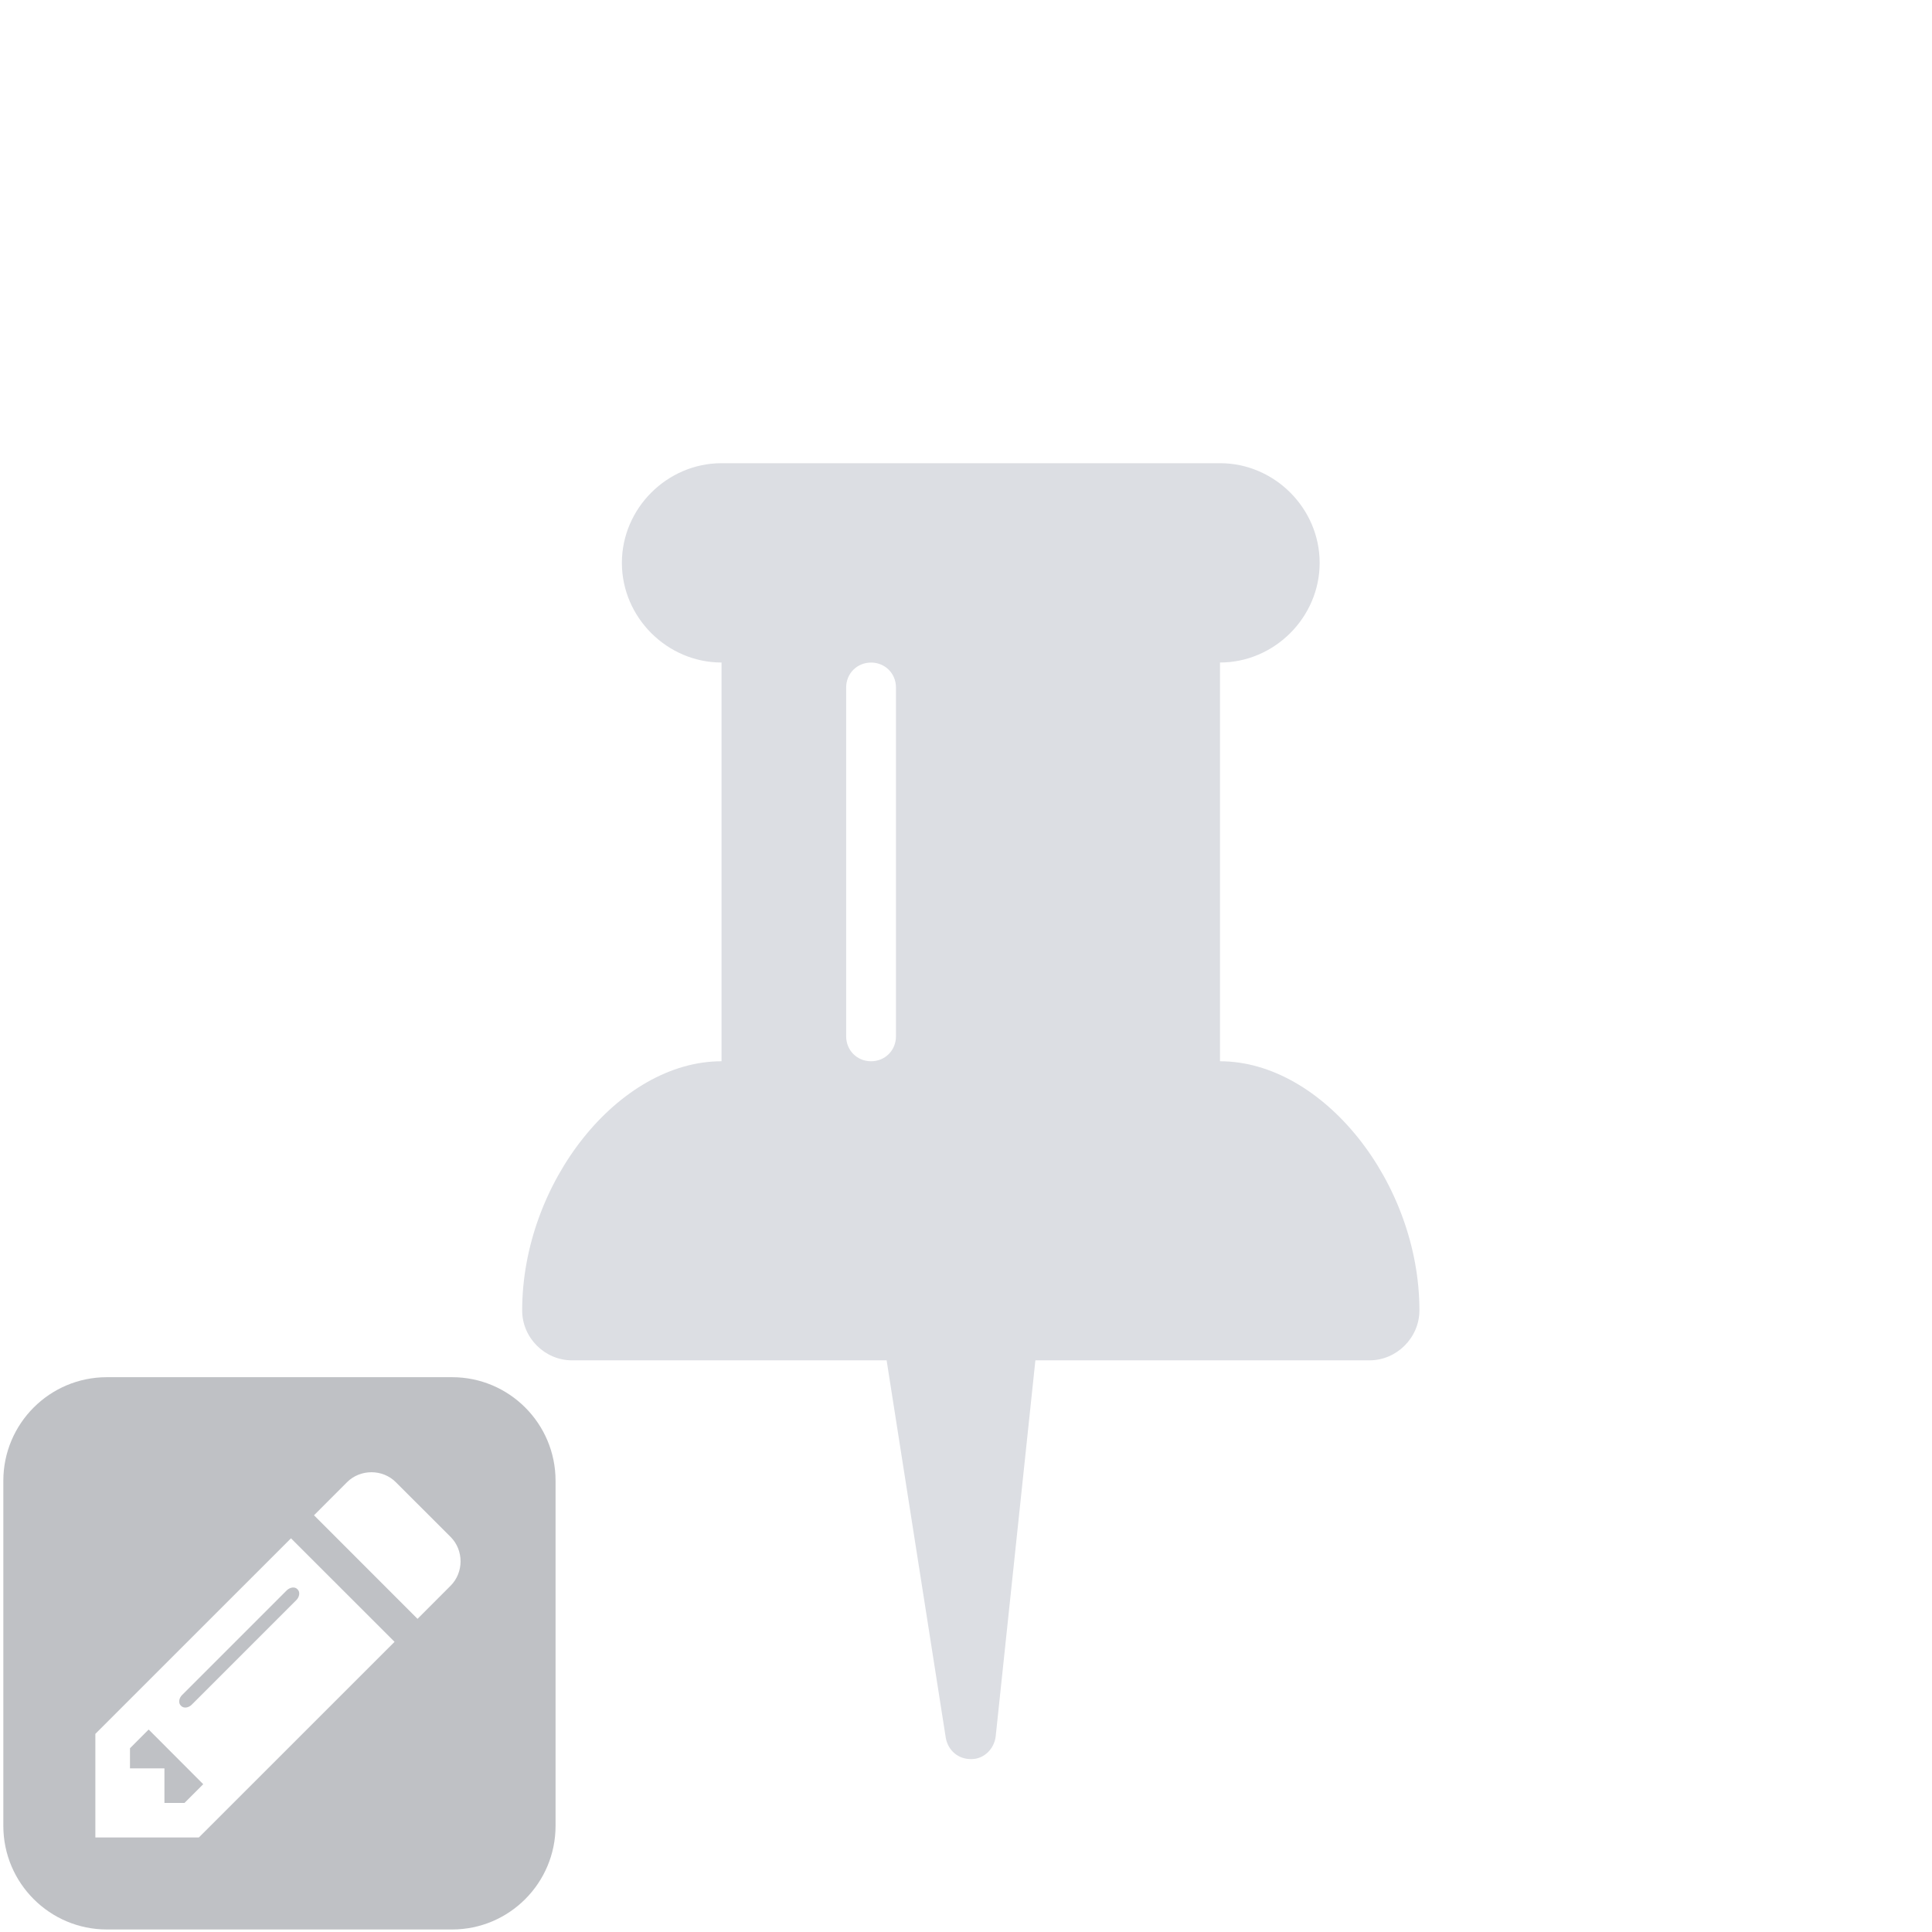 <?xml version="1.0" encoding="utf-8"?>
<!-- Generator: Adobe Illustrator 16.0.0, SVG Export Plug-In . SVG Version: 6.00 Build 0)  -->
<!DOCTYPE svg PUBLIC "-//W3C//DTD SVG 1.1//EN" "http://www.w3.org/Graphics/SVG/1.1/DTD/svg11.dtd">
<svg version="1.1" id="Layer_1" xmlns="http://www.w3.org/2000/svg" xmlns:xlink="http://www.w3.org/1999/xlink" x="0px" y="0px"
	 width="36px" height="36px" viewBox="0 0 36 36" enable-background="new 0 0 36 36" xml:space="preserve">
<g>
	<path fill="#DCDEE3" d="M25.518,25.348h-6.225l-0.74,7.01c-0.029,0.231-0.218,0.42-0.45,0.42h-0.015
		c-0.231,0-0.42-0.158-0.464-0.392l-1.103-7.038h-5.862c-0.508,0-0.929-0.421-0.929-0.929c0-2.38,1.799-4.644,3.715-4.644v-7.43
		c-1.016,0-1.857-0.842-1.857-1.857c0-1.015,0.842-1.857,1.857-1.857h9.288c1.017,0,1.857,0.842,1.857,1.857
		c0,1.015-0.842,1.857-1.857,1.857v7.43c1.916,0,3.716,2.264,3.716,4.644C26.447,24.927,26.025,25.348,25.518,25.348z M16.695,12.81
		c0-0.261-0.203-0.464-0.464-0.464c-0.261,0-0.464,0.203-0.464,0.464v6.5c0,0.262,0.203,0.465,0.464,0.465
		c0.261,0,0.464-0.203,0.464-0.465V12.81z"/>
</g>
<g>
	<path fill="#BFC1C5" d="M10.352,34.022c0,1.065-0.863,1.931-1.928,1.931H1.991c-1.063,0-1.929-0.864-1.929-1.931v-6.43
		c0-1.064,0.863-1.93,1.929-1.93h6.433c1.063,0,1.928,0.863,1.928,1.93V34.022z M7.352,30.593l-1.93-1.929l-3.645,3.644v1.93h1.929
		L7.352,30.593z M3.787,33.246l-0.349,0.349H3.064v-0.644H2.422v-0.375l0.348-0.349L3.787,33.246z M5.522,29.815l-1.949,1.949
		c-0.06,0.061-0.153,0.073-0.2,0.021c-0.054-0.047-0.041-0.141,0.02-0.201l1.949-1.949c0.062-0.061,0.154-0.074,0.201-0.021
		C5.596,29.662,5.582,29.756,5.522,29.815z M8.396,29.548c0.248-0.248,0.248-0.662,0-0.91l-1.02-1.019
		c-0.246-0.248-0.662-0.248-0.91,0l-0.615,0.616l1.929,1.93L8.396,29.548z"/>
</g>
</svg>
